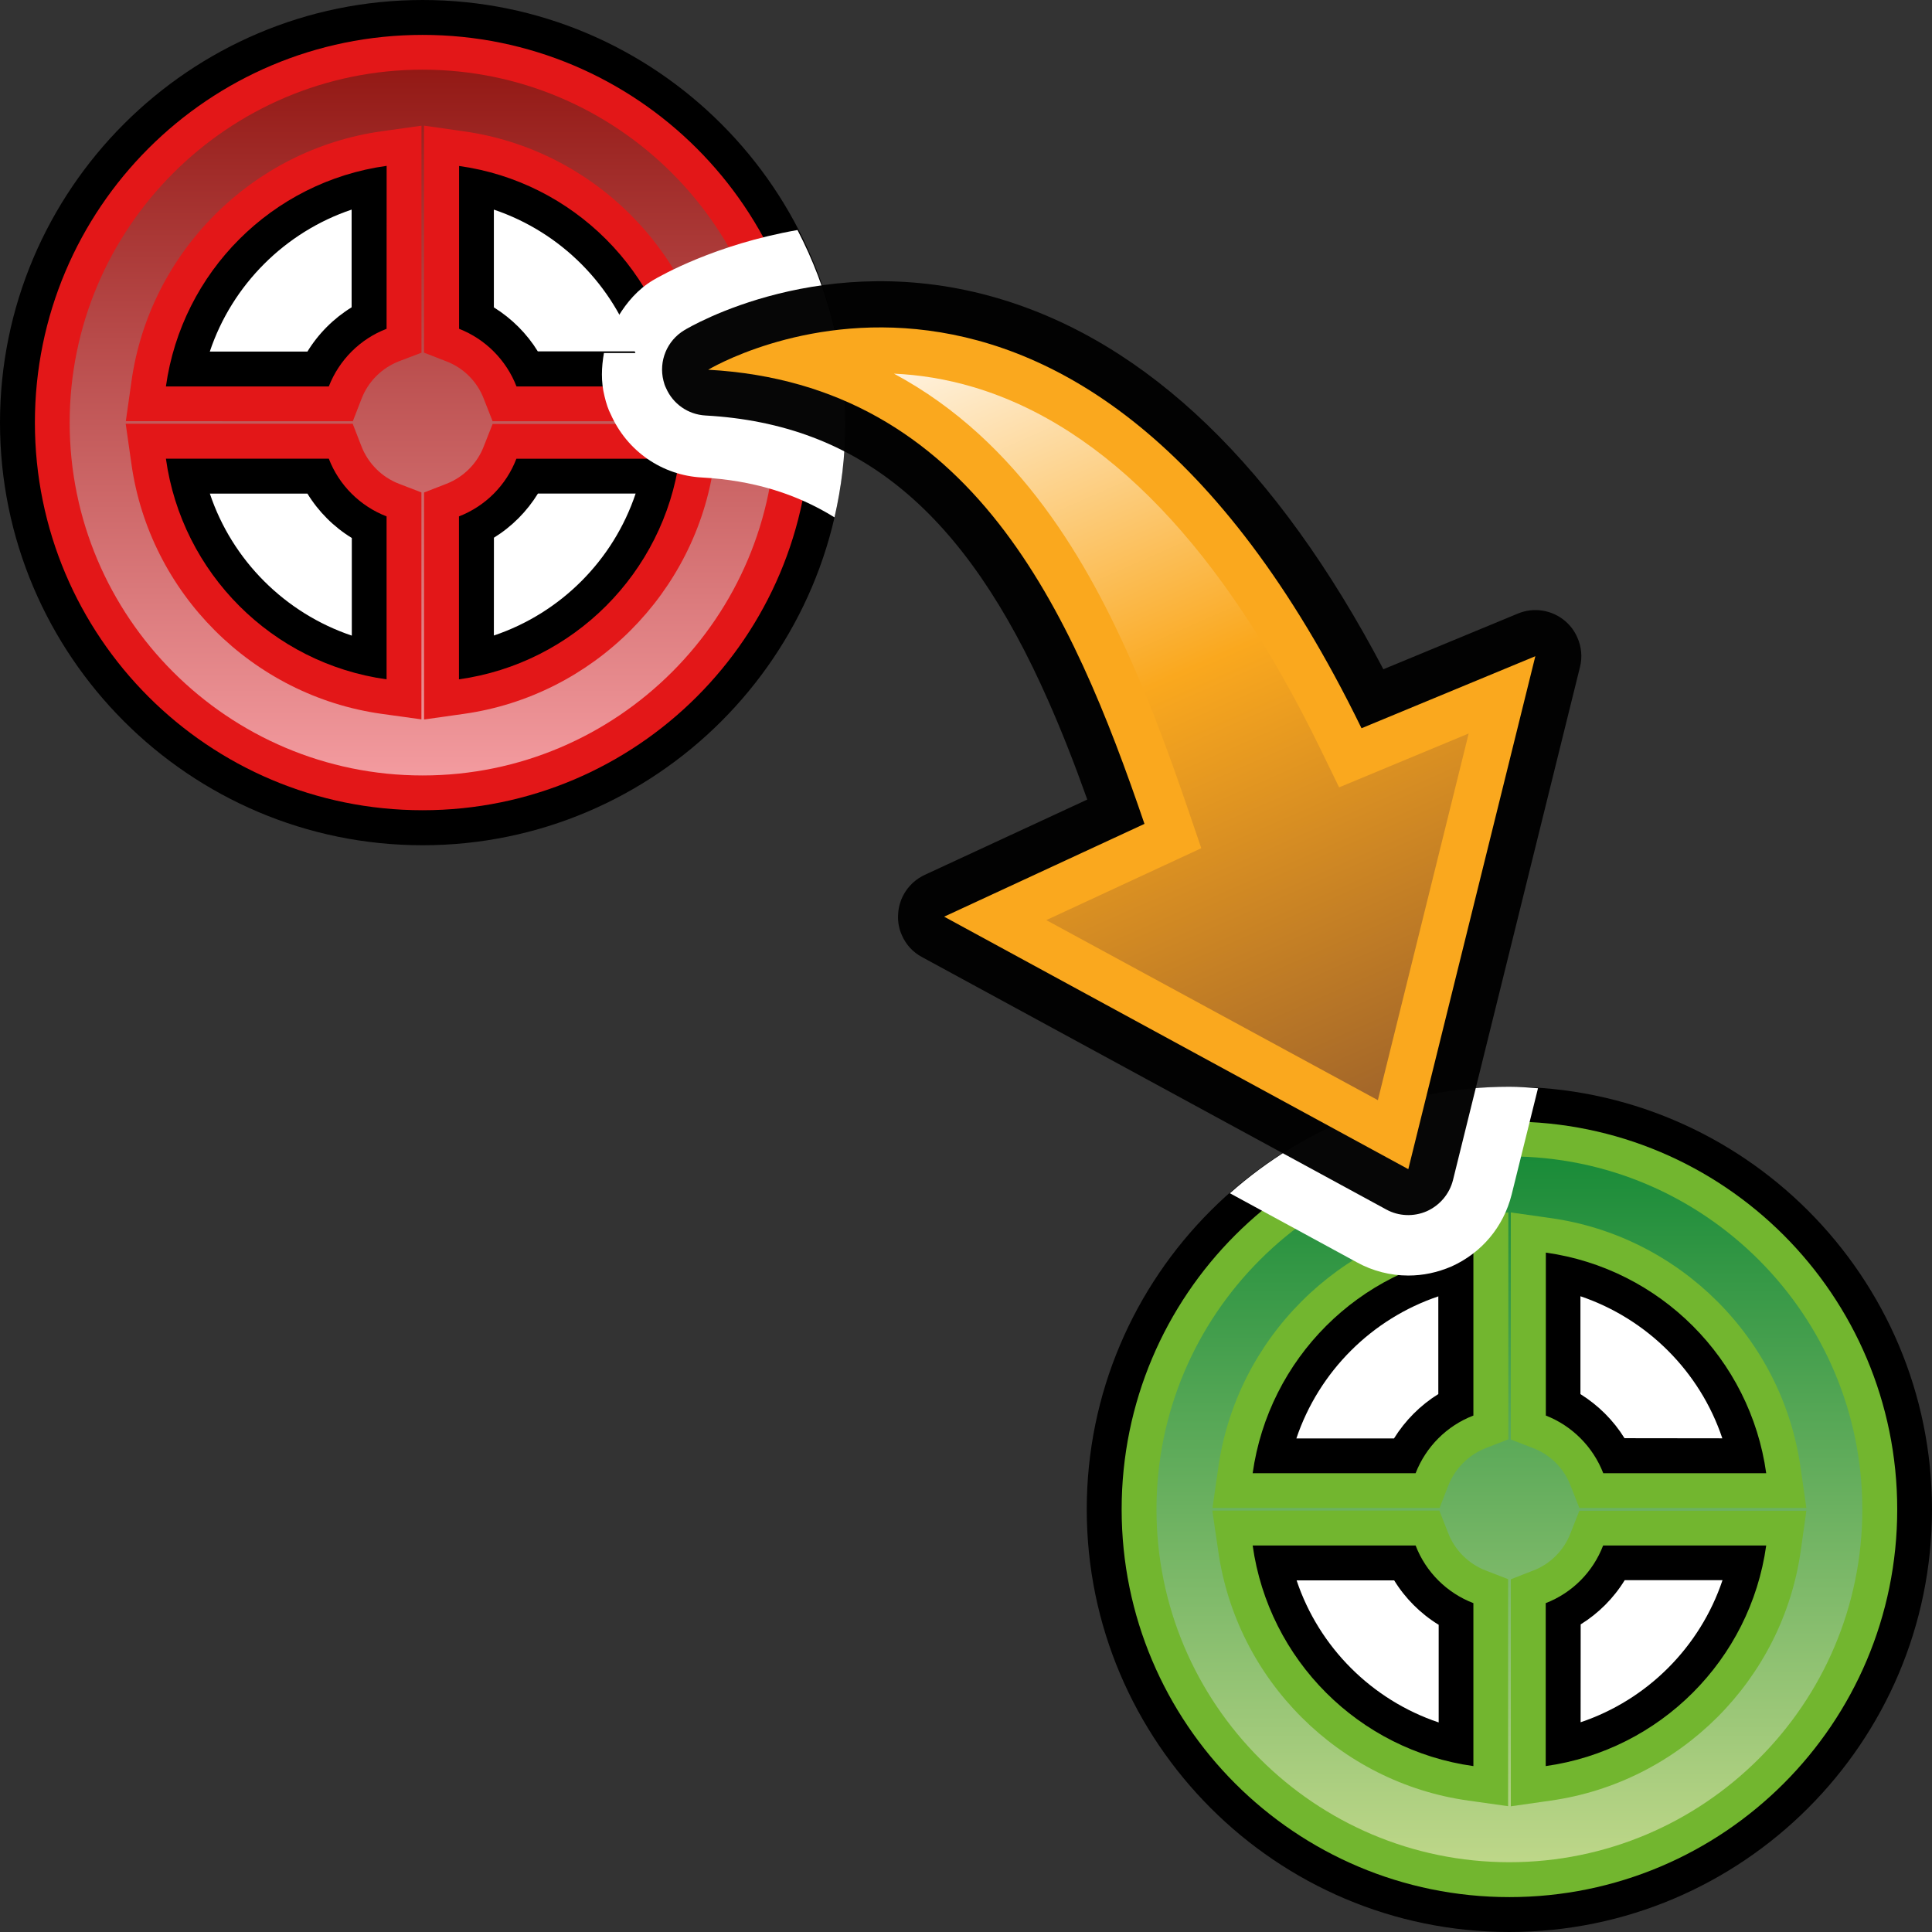 <?xml version="1.0" encoding="utf-8"?>
<!-- Generator: Adobe Illustrator 15.0.0, SVG Export Plug-In . SVG Version: 6.00 Build 0)  -->
<!DOCTYPE svg PUBLIC "-//W3C//DTD SVG 1.1//EN" "http://www.w3.org/Graphics/SVG/1.1/DTD/svg11.dtd">
<svg version="1.1" id="Layer_1" xmlns="http://www.w3.org/2000/svg" xmlns:xlink="http://www.w3.org/1999/xlink" x="0px" y="0px"
	 width="32px" height="32px" viewBox="0 0 32 32" enable-background="new 0 0 32 32" xml:space="preserve">
<rect x="0" y="0" width="32" height="32" fill="#333333" stroke="none"/>
<g>
	<g>
		<circle fill="#FFFFFF" cx="7" cy="7" r="4.629"/>
		<circle fill="#FFFFFF" cx="25" cy="24.999" r="4.63"/>
		<g>
			<path d="M14,7c0,3.859-3.141,7-7,7s-7-3.141-7-7c0-3.859,3.141-7,7-7C10.86,0,14,3.141,14,7z M8.18,10.526
				c1.104-0.371,1.979-1.246,2.348-2.351H8.91C8.727,8.472,8.477,8.723,8.181,8.906L8.18,10.526L8.18,10.526z M10.526,5.823
				C10.158,4.719,9.283,3.844,8.18,3.472v1.619C8.477,5.276,8.727,5.526,8.908,5.82h1.617L10.526,5.823L10.526,5.823z M5.826,3.471
				C4.722,3.842,3.845,4.717,3.475,5.823h1.617C5.275,5.524,5.528,5.272,5.824,5.09V3.471H5.826z M5.826,8.91
				c-0.3-0.184-0.551-0.436-0.734-0.734H3.476c0.369,1.105,1.246,1.98,2.351,2.352V8.91L5.826,8.91z"/>
			<path fill="#E31718" d="M0.578,7c0,3.546,2.875,6.42,6.422,6.42s6.422-2.874,6.422-6.42c0-3.549-2.875-6.422-6.422-6.422
				S0.578,3.451,0.578,7z M2.748,7.597h2.698c0.169,0.44,0.519,0.787,0.957,0.956v2.699C4.508,10.989,3.012,9.492,2.748,7.597z
				 M7.602,11.252V8.553c0.438-0.17,0.783-0.516,0.951-0.955h2.701C10.99,9.492,9.494,10.987,7.602,11.252z M11.252,6.401H8.555
				c-0.17-0.438-0.516-0.785-0.951-0.955V2.749C9.494,3.012,10.99,4.508,11.252,6.401z M6.403,5.446
				C5.965,5.614,5.617,5.962,5.446,6.401H2.748c0.265-1.896,1.76-3.392,3.656-3.654L6.403,5.446z"/>
			
				<linearGradient id="SVGID_1_" gradientUnits="userSpaceOnUse" x1="-771.833" y1="169.062" x2="-760.143" y2="169.062" gradientTransform="matrix(-4.371139e-008 -1 -1 4.371139e-008 176.062 -758.989)">
				<stop  offset="0" style="stop-color:#F39B9F"/>
				<stop  offset="1" style="stop-color:#931915"/>
			</linearGradient>
			<path fill="url(#SVGID_1_)" d="M12.846,7c0,3.222-2.623,5.844-5.846,5.844c-3.224,0-5.846-2.622-5.846-5.844
				c0-3.223,2.622-5.846,5.846-5.846C10.223,1.154,12.846,3.778,12.846,7z M7.682,11.824c2.14-0.301,3.845-2.006,4.145-4.146
				l0.092-0.656h-3.76L8.014,7.39C7.906,7.675,7.678,7.903,7.393,8.014L7.024,8.157v3.76L7.682,11.824z M7.393,5.985
				c0.285,0.108,0.514,0.338,0.621,0.623l0.145,0.369h3.76l-0.094-0.656c-0.298-2.142-2.002-3.846-4.143-4.146L7.023,2.081v3.76
				L7.393,5.985z M5.844,6.977l0.143-0.369C6.096,6.321,6.324,6.094,6.61,5.983l0.371-0.141v-3.76L6.324,2.174
				C4.182,2.473,2.475,4.178,2.177,6.32L2.084,6.976L5.844,6.977L5.844,6.977z M2.176,7.678c0.299,2.143,2.006,3.848,4.148,4.146
				l0.656,0.091V8.156L6.609,8.013C6.324,7.904,6.095,7.674,5.985,7.388L5.842,7.019h-3.76L2.176,7.678z"/>
		</g>
		<g>
			<path d="M32,25c0,3.859-3.14,7-7,7c-3.859,0-7-3.141-7-7c0-3.861,3.141-7,7-7C28.861,18,32,21.139,32,25z M26.18,28.526
				c1.104-0.371,1.979-1.246,2.35-2.353H26.91c-0.182,0.297-0.434,0.549-0.729,0.732L26.18,28.526L26.18,28.526z M28.527,23.823
				c-0.369-1.104-1.244-1.979-2.35-2.353v1.621c0.297,0.185,0.549,0.437,0.73,0.73L28.527,23.823L28.527,23.823z M23.826,21.471
				c-1.104,0.371-1.981,1.246-2.354,2.354h1.617c0.186-0.299,0.438-0.551,0.734-0.735v-1.617h0.002V21.471z M23.826,26.91
				c-0.299-0.184-0.551-0.436-0.734-0.734h-1.616c0.369,1.105,1.246,1.982,2.353,2.353V26.91H23.826z"/>
			<path fill="#72B62F" d="M20.748,25.598h2.699c0.168,0.439,0.518,0.787,0.957,0.955v2.699
				C22.508,28.989,21.014,27.494,20.748,25.598z M25.602,29.252v-2.699c0.439-0.17,0.783-0.516,0.951-0.955h2.701
				C28.99,27.492,27.494,28.987,25.602,29.252z M29.254,24.401h-2.699c-0.17-0.438-0.516-0.785-0.951-0.955v-2.699
				C27.494,21.012,28.99,22.506,29.254,24.401z M24.404,23.446c-0.439,0.168-0.787,0.517-0.957,0.955h-2.699
				c0.267-1.896,1.76-3.392,3.656-3.654V23.446z M18.578,25c0,3.547,2.875,6.422,6.422,6.422c3.549,0,6.424-2.875,6.424-6.422
				c0-3.549-2.875-6.424-6.424-6.424C21.453,18.576,18.578,21.451,18.578,25z"/>
			
				<linearGradient id="SVGID_2_" gradientUnits="userSpaceOnUse" x1="-789.832" y1="151.062" x2="-778.143" y2="151.062" gradientTransform="matrix(-4.371139e-008 -1 -1 4.371139e-008 176.062 -758.989)">
				<stop  offset="0" style="stop-color:#BED789"/>
				<stop  offset="1" style="stop-color:#198B38"/>
			</linearGradient>
			<path fill="url(#SVGID_2_)" d="M30.846,25c0,3.223-2.623,5.844-5.846,5.844c-3.224,0-5.845-2.621-5.845-5.844
				c0-3.225,2.621-5.846,5.845-5.846C28.223,19.154,30.846,21.776,30.846,25z M25.682,29.824c2.141-0.301,3.846-2.004,4.145-4.146
				l0.092-0.655h-3.76l-0.145,0.368c-0.107,0.285-0.336,0.515-0.621,0.623l-0.369,0.144v3.76L25.682,29.824z M25.393,23.985
				c0.285,0.108,0.514,0.338,0.621,0.623l0.145,0.368h3.76l-0.094-0.655c-0.297-2.144-2.002-3.847-4.143-4.146l-0.658-0.093v3.761
				L25.393,23.985z M23.844,24.977l0.143-0.368c0.111-0.285,0.34-0.515,0.625-0.625l0.371-0.144v-3.76l-0.658,0.092
				c-2.145,0.301-3.85,2.004-4.148,4.148l-0.094,0.656H23.844L23.844,24.977z M20.176,25.678c0.299,2.146,2.006,3.849,4.148,4.146
				l0.655,0.092v-3.76l-0.369-0.143c-0.286-0.109-0.516-0.338-0.625-0.625L23.84,25.02h-3.76L20.176,25.678z"/>
		</g>
	</g>
	<path fill="#FFFFFF" d="M14,7.027c0-1.16-0.289-2.253-0.791-3.217c-1.367,0.24-2.271,0.759-2.396,0.833
		c-0.249,0.15-0.431,0.364-0.573,0.598c0.106,0.195,0.213,0.392,0.284,0.606h-0.521c-0.041,0.235-0.051,0.476,0.01,0.717
		c0.027,0.116,0.064,0.225,0.102,0.296c0.27,0.612,0.852,1.015,1.514,1.049c0.828,0.046,1.549,0.261,2.193,0.66
		C13.936,8.073,14,7.557,14,7.027z"/>
	<path fill="#FFFFFF" d="M20.371,19.764l2.107,1.146c0.258,0.142,0.551,0.217,0.848,0.217c0.242,0,0.479-0.049,0.717-0.151
		c0.498-0.225,0.859-0.654,0.994-1.188l0.437-1.763C25.316,18.012,25.16,18,25,18C23.225,18,21.606,18.67,20.371,19.764z"/>
	<g>
		<path id="path4235_4_" opacity="0.98" fill="#020202" enable-background="new    " d="M14.938,15.49
			c0.066,0.154,0.182,0.282,0.333,0.362l7.69,4.181c0.205,0.113,0.453,0.123,0.67,0.029c0.218-0.098,0.377-0.287,0.435-0.516
			l2.103-8.496c0.043-0.167,0.024-0.341-0.043-0.49c-0.045-0.104-0.111-0.195-0.199-0.271c-0.217-0.187-0.522-0.237-0.787-0.126
			l-2.227,0.922c-1.76-3.349-3.904-5.414-6.381-6.144c-2.879-0.848-5.105,0.472-5.199,0.529c-0.285,0.172-0.426,0.511-0.344,0.836
			c0.01,0.042,0.023,0.083,0.043,0.122c0.113,0.26,0.363,0.438,0.654,0.454c2.55,0.142,4.3,1.6,5.677,4.726
			c0.212,0.479,0.419,1,0.646,1.635l-2.691,1.247c-0.264,0.122-0.434,0.38-0.443,0.667C14.869,15.276,14.892,15.389,14.938,15.49
			L14.938,15.49z"/>
		<path id="path7827_4_" fill="#FAA81E" d="M23.326,19.365l2.104-8.496l-2.879,1.193c-4.702-9.648-10.821-5.938-10.821-5.938
			c4.377,0.242,6.031,4.022,7.226,7.522l-3.318,1.537L23.326,19.365L23.326,19.365z"/>
		
			<linearGradient id="path4246_1_" gradientUnits="userSpaceOnUse" x1="-503.947" y1="-555.604" x2="-489.703" y2="-555.604" gradientTransform="matrix(-0.403 -0.915 0.915 -0.403 328.108 -666.917)">
			<stop  offset="0" style="stop-color:#A46729"/>
			<stop  offset="0.539" style="stop-color:#FAA81E"/>
			<stop  offset="1" style="stop-color:#FFF3E1"/>
		</linearGradient>
		<path id="path4246_4_" fill="url(#path4246_1_)" d="M17.33,15.24l5.492,2.982l1.504-6.073l-2.146,0.892l-0.313-0.643
			c-1.615-3.313-3.545-5.327-5.736-5.984c-0.469-0.14-0.914-0.207-1.324-0.225c2.091,1.122,3.229,3.164,3.951,4.808
			c0.299,0.677,0.582,1.419,0.918,2.404l0.221,0.648L17.33,15.24z"/>
	</g>
</g>
</svg>
